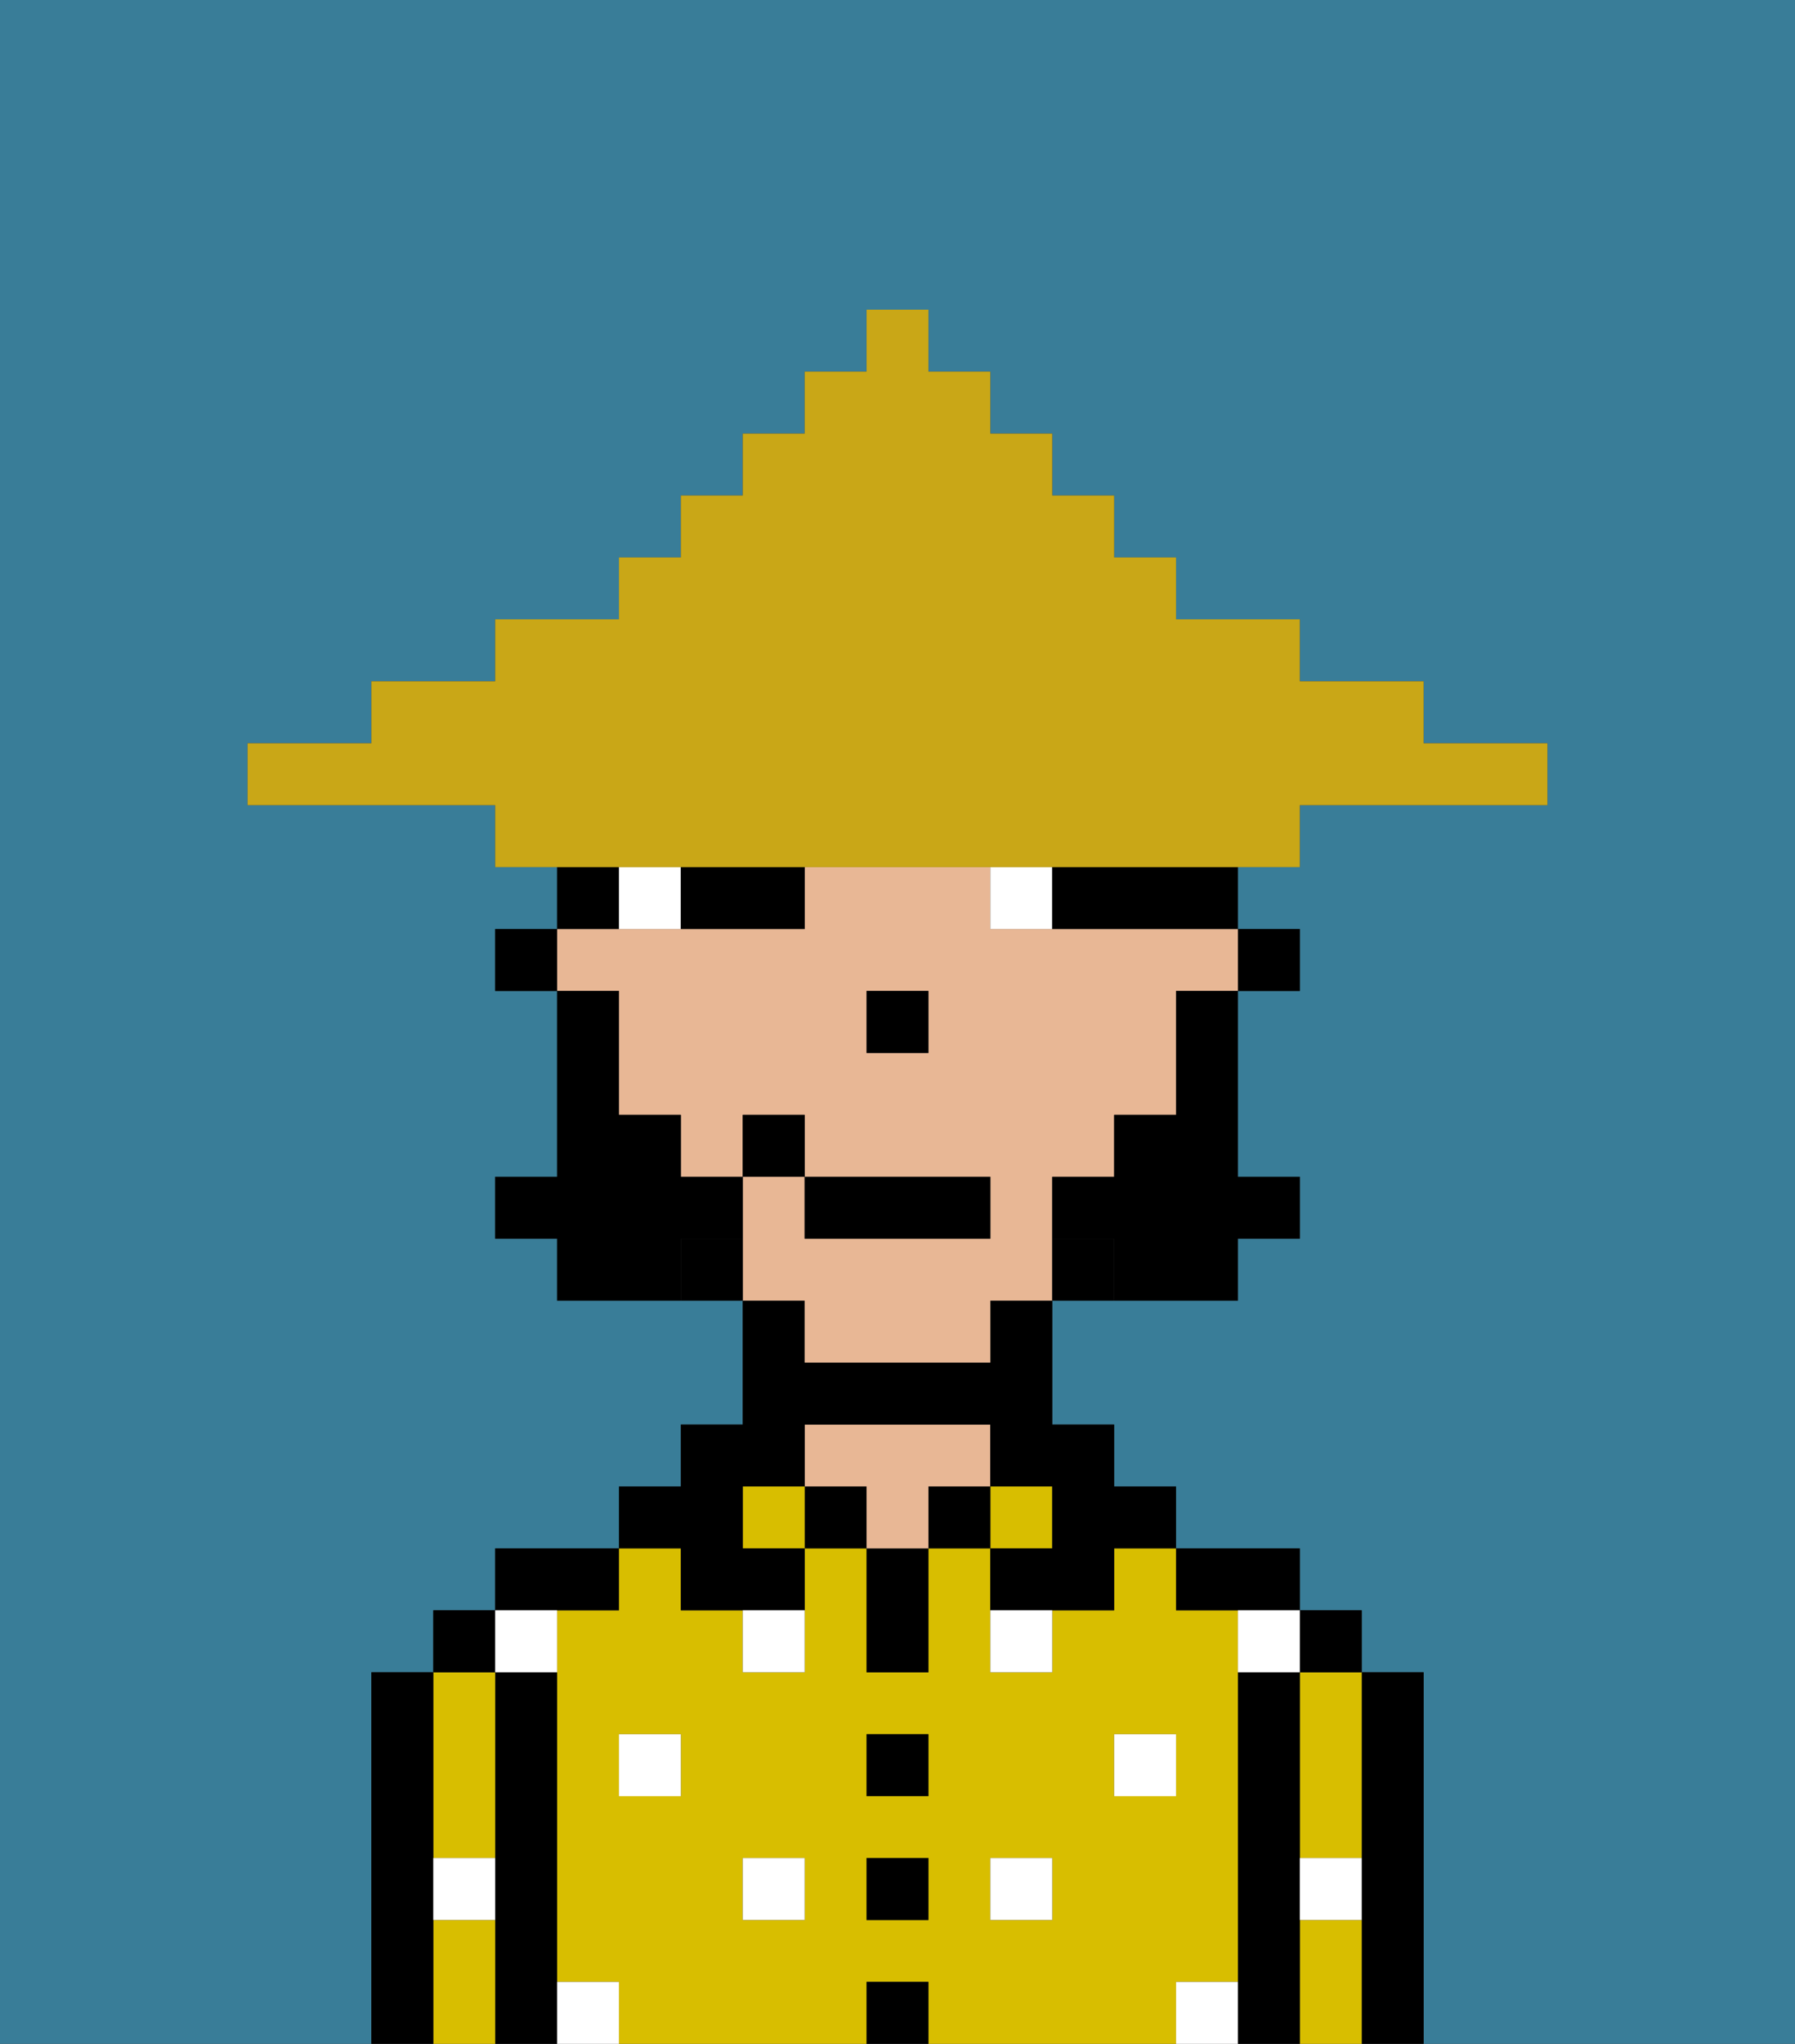<svg xmlns="http://www.w3.org/2000/svg" viewBox="0 0 29 33"><rect x="0" y="0" width="29" height="33" fill="#333333" stroke="none"/><defs><style>polygon,rect,path{shape-rendering:crispedges;}.ya6-1{fill:#397d98;}.ya6-2{fill:#000000;}.ya6-3{fill:#d8be00;}.ya6-4{fill:#e8b795;}.ya6-5{fill:#ffffff;}.ya6-6{fill:#ffffff;}.ya6-7{fill:#000000;}.ya6-8{fill:#c9a717;}</style></defs><path class="ya6-1" d="M0,33H6V27H7V26H8V25h2V24h1V23h1V21H9V20H8V19H9V16H8V15H9V14H8V13H4V12H6V11H8V10h2V9h1V8h1V7h1V6h1V5h1V6h1V7h1V8h1V9h1v1h2v1h2v1h2v1H21v1H20v1h1v1H20v3h1v1H20v1H17v2h1v1h1v1h2v1h1v1h1v6h6V0H0Z"/><path class="ya6-2" d="M23,27H22v6h1V27Z"/><path class="ya6-3" d="M21,31v2h1V31Z"/><path class="ya6-3" d="M21,28v2h1V27H21Z"/><rect class="ya6-2" x="21" y="26" width="1" height="1"/><path class="ya6-2" d="M21,30V27H20v6h1V30Z"/><path class="ya6-3" d="M20,32V26H19V25H18v1H17v1H16V25H15v2H14V25H13v2H12V26H11V25H10v1H9v6h1v1h4V32h1v1h4V32Zm-9-3H10V28h1Zm2,2H12V30h1Zm2,0H14V30h1Zm0-2H14V28h1Zm2,2H16V30h1Zm1-2V28h1v1Z"/><path class="ya6-2" d="M20,26h1V25H19v1Z"/><rect class="ya6-3" x="16" y="24" width="1" height="1"/><rect class="ya6-2" x="15" y="24" width="1" height="1"/><rect class="ya6-2" x="14" y="32" width="1" height="1"/><rect class="ya6-2" x="14" y="30" width="1" height="1"/><rect class="ya6-2" x="14" y="28" width="1" height="1"/><path class="ya6-2" d="M14,26v1h1V25H14Z"/><rect class="ya6-2" x="13" y="24" width="1" height="1"/><path class="ya6-4" d="M16,24V23H13v1h1v1h1V24Z"/><rect class="ya6-3" x="12" y="24" width="1" height="1"/><path class="ya6-2" d="M11,26h2V25H12V24h1V23h3v1h1v1H16v1h2V25h1V24H18V23H17V21H16v1H13V21H12v2H11v1H10v1h1Z"/><path class="ya6-2" d="M10,26V25H8v1h2Z"/><path class="ya6-2" d="M9,31V27H8v6H9V31Z"/><path class="ya6-3" d="M7,30H8V27H7v3Z"/><path class="ya6-3" d="M7,31v2H8V31Z"/><rect class="ya6-2" x="7" y="26" width="1" height="1"/><path class="ya6-2" d="M7,30V27H6v6H7V30Z"/><rect class="ya6-5" x="10" y="28" width="1" height="1"/><rect class="ya6-5" x="12" y="30" width="1" height="1"/><path class="ya6-5" d="M12,27h1V26H12Z"/><rect class="ya6-5" x="16" y="30" width="1" height="1"/><rect class="ya6-5" x="18" y="28" width="1" height="1"/><path class="ya6-5" d="M16,27h1V26H16Z"/><path class="ya6-5" d="M9,27V26H8v1Z"/><path class="ya6-5" d="M19,32v1h1V32Z"/><path class="ya6-5" d="M9,32v1h1V32Z"/><path class="ya6-5" d="M7,31H8V30H7Z"/><path class="ya6-5" d="M21,31h1V30H21Z"/><path class="ya6-5" d="M20,27h1V26H20Z"/><rect class="ya6-2" x="20" y="15" width="1" height="1"/><path class="ya6-4" d="M13,22h3V21h1V19h1V18h1V16h1V15H16V14H13v1H9v1h1v2h1v1h1V18h1v1h3v1H13V19H12v2h1Zm2-5H14V16h1Z"/><path class="ya6-2" d="M17,20v1h1V20Z"/><path class="ya6-2" d="M11,20v1h1V20Z"/><path class="ya6-2" d="M10,14H9v1h1Z"/><rect class="ya6-2" x="8" y="15" width="1" height="1"/><rect class="ya6-2" x="14" y="16" width="1" height="1"/><path class="ya6-6" d="M10,14v1h1V14Z"/><path class="ya6-6" d="M16,14v1h1V14Z"/><path class="ya6-2" d="M11,15h2V14H11Z"/><path class="ya6-2" d="M17,14v1h3V14H17Z"/><path class="ya6-7" d="M19,17v1H18v1H17v1h1v1h2V20h1V19H20V16H19Z"/><path class="ya6-7" d="M12,20V19H11V18H10V16H9v3H8v1H9v1h2V20Z"/><rect class="ya6-2" x="13" y="19" width="3" height="1"/><rect class="ya6-2" x="12" y="18" width="1" height="1"/><path class="ya6-8" d="M11,14H21V13h4V12H23V11H21V10H19V9H18V8H17V7H16V6H15V5H14V6H13V7H12V8H11V9H10v1H8v1H6v1H4v1H8v1h3Z"/></svg>